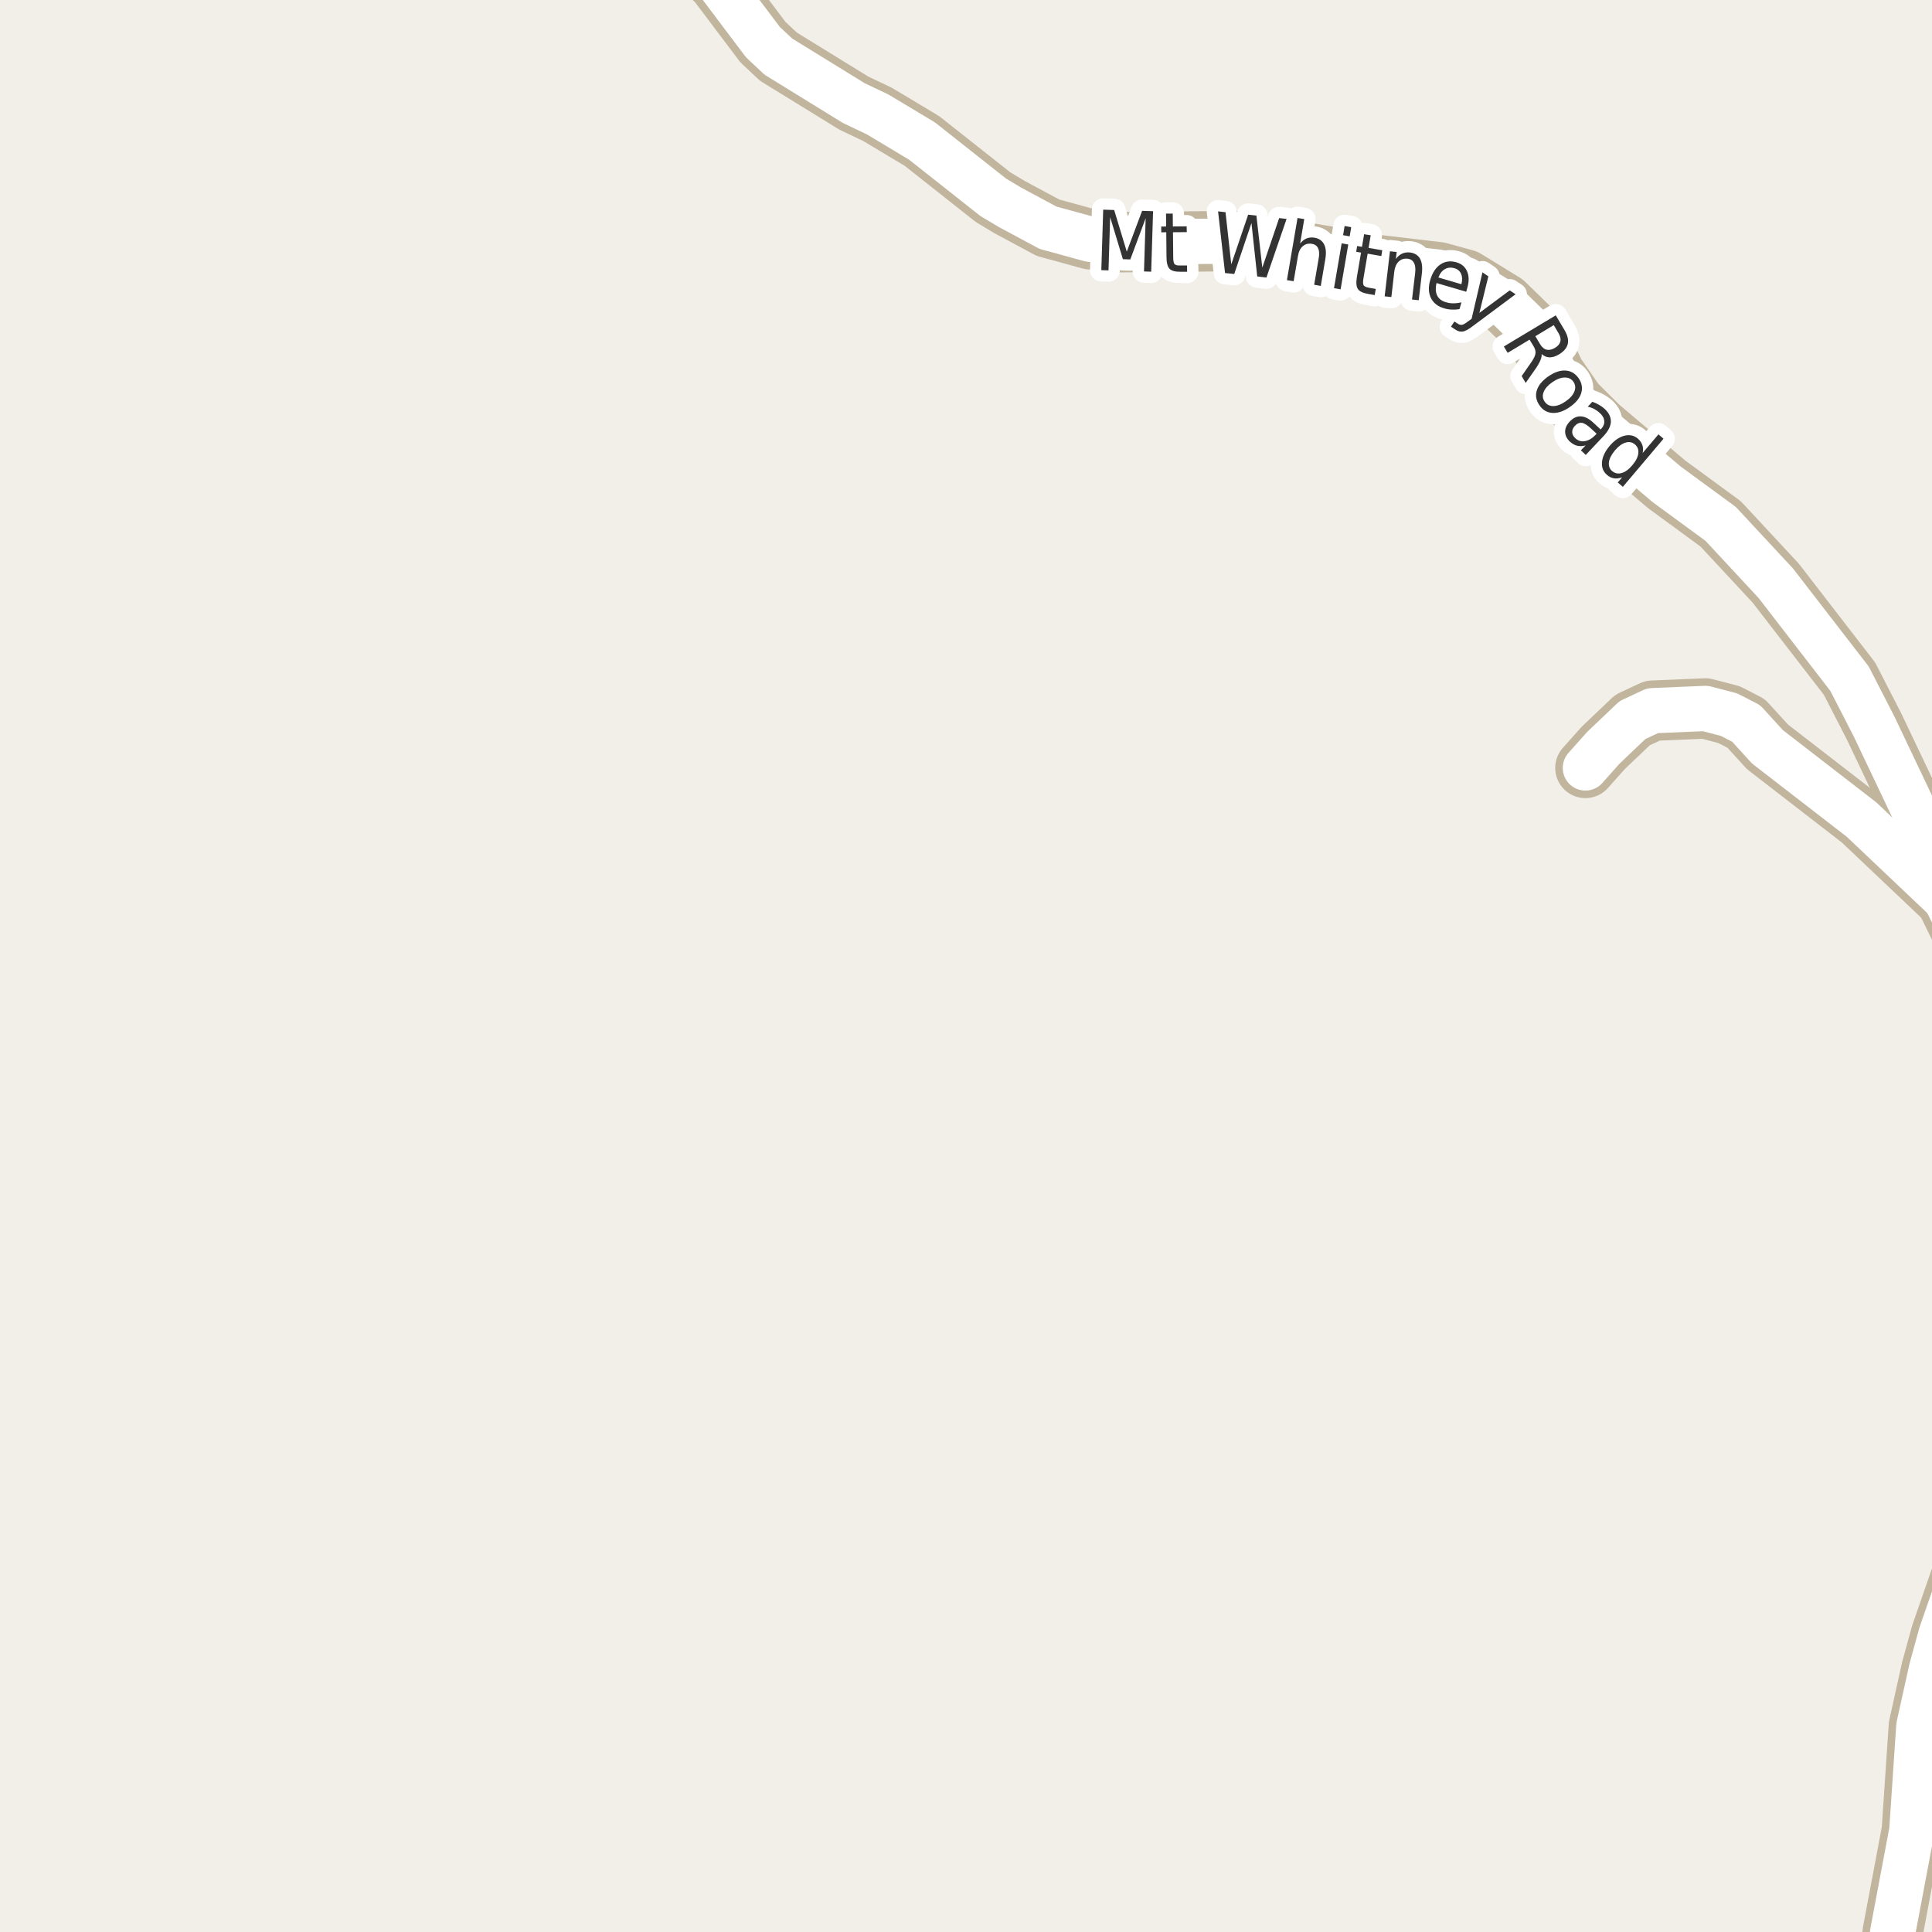 <?xml version="1.0" encoding="UTF-8"?>
<svg xmlns="http://www.w3.org/2000/svg" xmlns:xlink="http://www.w3.org/1999/xlink" width="256pt" height="256pt" viewBox="0 0 256 256" version="1.1">
<g id="surface2">
<rect x="0" y="0" width="256" height="256" style="fill:rgb(94.902%,93.725%,91.373%);fill-opacity:1;stroke:none;"/>
<path style=" stroke:none;fill-rule:evenodd;fill:rgb(60%,70.196%,80%);fill-opacity:1;" d="M -4 259 L -4 -4 L 259 -4 L -4 -4 Z M -8233201.91 5514489.688 Z M -8233201.91 5514489.688 Z M -8233201.91 5514489.688 "/>
<path style="fill:none;stroke-width:1;stroke-linecap:round;stroke-linejoin:round;stroke:rgb(70.196%,77.647%,83.137%);stroke-opacity:1;stroke-miterlimit:10;" d="M -4 259 L -4 -4 L 259 -4 L -4 -4 L -4 259 "/>
<path style="fill:none;stroke-width:8;stroke-linecap:round;stroke-linejoin:round;stroke:rgb(75.686%,70.98%,61.569%);stroke-opacity:1;stroke-miterlimit:10;" d="M 257.656 119.016 L 246.66 108.594 L 234.191 98.953 L 231.375 95.859 L 229.09 94.688 L 225.969 93.875 L 218.977 94.168 L 216.32 95.406 L 212.453 99.086 L 210.074 101.754 "/>
<path style="fill:none;stroke-width:8;stroke-linecap:round;stroke-linejoin:round;stroke:rgb(75.686%,70.98%,61.569%);stroke-opacity:1;stroke-miterlimit:10;" d="M 257.656 119.016 L 256.121 112.664 L 248.336 96.285 L 245.074 89.934 L 235.289 77.266 L 227.996 69.418 L 220.84 64.176 L 211.871 56.586 L 208.699 53.426 L 206.043 49.586 L 203.551 44.34 L 199.309 40.207 L 194.16 37.047 L 190.617 36.07 L 182.836 35.156 L 163.938 31.934 L 148.305 32.098 L 144.457 31.707 L 138.867 30.176 L 133.832 27.473 L 131.598 26.137 L 122.16 18.68 L 116.285 15.16 L 113.141 13.664 L 103.145 7.508 L 101.094 5.586 L 95.105 -2.359 L 94.359 -3.074 L 89.281 -8.449 L 88.867 -9 "/>
<path style="fill:none;stroke-width:8;stroke-linecap:round;stroke-linejoin:round;stroke:rgb(75.686%,70.98%,61.569%);stroke-opacity:1;stroke-miterlimit:10;" d="M 250.188 264 L 249.969 262.23 L 250.809 255.945 L 253.324 242.594 L 254.258 228.723 L 255.934 221.168 L 257.191 216.578 L 264 196.996 M 264 132.773 L 262.34 128.395 L 257.82 119.145 L 257.656 119.016 "/>
<path style="fill:none;stroke-width:6;stroke-linecap:round;stroke-linejoin:round;stroke:rgb(100%,100%,100%);stroke-opacity:1;stroke-miterlimit:10;" d="M 257.656 119.016 L 246.66 108.594 L 234.191 98.953 L 231.375 95.859 L 229.09 94.688 L 225.969 93.875 L 218.977 94.168 L 216.32 95.406 L 212.453 99.086 L 210.074 101.754 "/>
<path style="fill:none;stroke-width:6;stroke-linecap:round;stroke-linejoin:round;stroke:rgb(100%,100%,100%);stroke-opacity:1;stroke-miterlimit:10;" d="M 257.656 119.016 L 256.121 112.664 L 248.336 96.285 L 245.074 89.934 L 235.289 77.266 L 227.996 69.418 L 220.84 64.176 L 211.871 56.586 L 208.699 53.426 L 206.043 49.586 L 203.551 44.34 L 199.309 40.207 L 194.16 37.047 L 190.617 36.07 L 182.836 35.156 L 163.938 31.934 L 148.305 32.098 L 144.457 31.707 L 138.867 30.176 L 133.832 27.473 L 131.598 26.137 L 122.16 18.68 L 116.285 15.16 L 113.141 13.664 L 103.145 7.508 L 101.094 5.586 L 95.105 -2.359 L 94.359 -3.074 L 89.281 -8.449 L 88.867 -9 "/>
<path style="fill:none;stroke-width:6;stroke-linecap:round;stroke-linejoin:round;stroke:rgb(100%,100%,100%);stroke-opacity:1;stroke-miterlimit:10;" d="M 250.188 264 L 249.969 262.23 L 250.809 255.945 L 253.324 242.594 L 254.258 228.723 L 255.934 221.168 L 257.191 216.578 L 264 196.996 M 264 132.773 L 262.34 128.395 L 257.82 119.145 L 257.656 119.016 "/>
<path style="fill:none;stroke-width:3;stroke-linecap:round;stroke-linejoin:round;stroke:rgb(100%,100%,100%);stroke-opacity:1;stroke-miterlimit:10;" d="M 146.18 27.781 L 147.633 27.828 L 149.305 33.344 L 151.336 27.938 L 152.789 27.984 L 152.539 36 L 151.586 35.969 L 151.805 28.922 L 149.773 34.375 L 148.789 34.344 L 147.102 28.781 L 146.883 35.828 L 145.93 35.797 Z M 155.395 28.305 L 155.41 30.008 L 157.238 29.992 L 157.254 30.758 L 155.426 30.773 L 155.457 34.039 C 155.457 34.531 155.512 34.848 155.629 34.992 C 155.754 35.129 156.004 35.191 156.379 35.18 L 157.285 35.18 L 157.301 36.008 L 156.395 36.008 C 155.707 36.02 155.227 35.883 154.957 35.602 C 154.695 35.312 154.566 34.789 154.566 34.039 L 154.535 30.773 L 153.879 30.789 L 153.863 30.023 L 154.52 30.008 L 154.504 28.305 Z M 161.402 28.008 L 162.387 28.117 L 163.152 35.023 L 165.387 28.445 L 166.48 28.57 L 167.262 35.461 L 169.496 28.898 L 170.48 29.008 L 167.809 36.773 L 166.59 36.633 L 165.824 29.555 L 163.543 36.305 L 162.324 36.18 Z M 175.617 34.309 L 175.008 37.887 L 174.133 37.73 L 174.742 34.184 C 174.836 33.621 174.805 33.184 174.648 32.871 C 174.492 32.559 174.219 32.371 173.836 32.309 C 173.367 32.227 172.965 32.332 172.633 32.621 C 172.297 32.902 172.086 33.332 171.992 33.902 L 171.414 37.262 L 170.523 37.121 L 171.93 28.887 L 172.82 29.027 L 172.273 32.262 C 172.543 31.941 172.828 31.715 173.133 31.59 C 173.445 31.465 173.793 31.434 174.18 31.496 C 174.781 31.602 175.203 31.895 175.445 32.371 C 175.695 32.84 175.75 33.488 175.617 34.309 Z M 177.777 32.242 L 178.652 32.398 L 177.637 38.336 L 176.762 38.18 Z M 178.168 29.945 L 179.043 30.102 L 178.84 31.32 L 177.965 31.164 Z M 181.625 31.176 L 181.344 32.848 L 183.156 33.16 L 183.031 33.926 L 181.219 33.613 L 180.672 36.832 C 180.586 37.312 180.594 37.637 180.688 37.801 C 180.789 37.957 181.031 38.066 181.406 38.129 L 182.297 38.285 L 182.156 39.098 L 181.266 38.941 C 180.578 38.824 180.129 38.605 179.922 38.285 C 179.711 37.965 179.672 37.434 179.797 36.691 L 180.344 33.473 L 179.703 33.363 L 179.828 32.598 L 180.469 32.707 L 180.75 31.035 Z M 188.41 36.188 L 187.988 39.781 L 187.098 39.688 L 187.52 36.125 C 187.582 35.555 187.523 35.117 187.348 34.812 C 187.18 34.5 186.902 34.324 186.52 34.281 C 186.039 34.23 185.645 34.355 185.332 34.656 C 185.02 34.961 184.824 35.398 184.754 35.969 L 184.363 39.359 L 183.473 39.266 L 184.176 33.297 L 185.066 33.391 L 184.957 34.312 C 185.207 33.98 185.48 33.746 185.785 33.609 C 186.098 33.465 186.441 33.414 186.816 33.453 C 187.43 33.527 187.871 33.793 188.145 34.25 C 188.414 34.711 188.504 35.355 188.41 36.188 Z M 194.41 38.191 L 194.285 38.66 L 190.348 37.504 C 190.191 38.184 190.223 38.738 190.441 39.176 C 190.66 39.605 191.051 39.895 191.613 40.051 C 191.945 40.152 192.273 40.199 192.598 40.191 C 192.93 40.191 193.277 40.148 193.645 40.066 L 193.395 40.957 C 193.027 41.02 192.676 41.039 192.332 41.02 C 191.996 41.008 191.664 40.949 191.332 40.848 C 190.508 40.605 189.93 40.148 189.598 39.473 C 189.273 38.797 189.246 38 189.52 37.082 C 189.801 36.137 190.246 35.453 190.863 35.035 C 191.488 34.621 192.191 34.527 192.973 34.754 C 193.668 34.953 194.148 35.363 194.41 35.988 C 194.668 36.605 194.668 37.34 194.41 38.191 Z M 193.645 37.66 C 193.777 37.141 193.77 36.691 193.613 36.316 C 193.457 35.934 193.168 35.676 192.754 35.551 C 192.273 35.406 191.84 35.441 191.457 35.66 C 191.082 35.871 190.793 36.238 190.598 36.77 Z M 195.215 43.164 C 194.609 43.633 194.145 43.887 193.824 43.93 C 193.512 43.98 193.188 43.898 192.855 43.68 L 192.262 43.289 L 192.715 42.602 L 193.152 42.883 C 193.348 43.016 193.543 43.07 193.73 43.039 C 193.918 43.008 194.207 42.836 194.605 42.523 L 194.996 42.242 L 196.434 36.086 L 197.215 36.617 L 196.027 41.461 L 200.043 38.477 L 200.824 38.992 Z M 204.27 46.91 C 204.301 47.129 204.254 47.387 204.129 47.691 C 204.012 47.992 203.816 48.352 203.535 48.77 L 202.16 50.738 L 201.629 49.832 L 202.91 47.988 C 203.242 47.508 203.426 47.121 203.457 46.832 C 203.496 46.551 203.418 46.242 203.223 45.91 L 202.676 45.004 L 199.77 46.754 L 199.27 45.91 L 206.145 41.785 L 207.27 43.676 C 207.707 44.395 207.863 45.027 207.738 45.566 C 207.613 46.105 207.215 46.574 206.551 46.973 C 206.121 47.23 205.711 47.355 205.316 47.348 C 204.93 47.336 204.582 47.191 204.27 46.91 Z M 205.879 43.082 L 203.441 44.551 L 204.066 45.598 C 204.316 46.012 204.602 46.258 204.926 46.332 C 205.258 46.414 205.629 46.336 206.035 46.098 C 206.441 45.855 206.68 45.57 206.754 45.238 C 206.836 44.918 206.754 44.547 206.504 44.129 Z M 208.5 50.602 C 208.227 50.207 207.844 50.016 207.344 50.023 C 206.844 50.023 206.297 50.227 205.703 50.633 C 205.117 51.039 204.734 51.469 204.547 51.93 C 204.359 52.387 204.398 52.812 204.672 53.211 C 204.93 53.605 205.312 53.805 205.812 53.805 C 206.312 53.805 206.852 53.602 207.438 53.195 C 208.031 52.789 208.422 52.352 208.609 51.883 C 208.797 51.422 208.758 51 208.5 50.602 Z M 209.188 50.133 C 209.613 50.77 209.723 51.422 209.516 52.102 C 209.305 52.777 208.789 53.398 207.969 53.961 C 207.164 54.512 206.406 54.762 205.688 54.711 C 204.977 54.668 204.41 54.328 203.984 53.695 C 203.535 53.047 203.422 52.387 203.641 51.711 C 203.859 51.035 204.367 50.422 205.172 49.867 C 205.992 49.305 206.754 49.051 207.453 49.102 C 208.16 49.145 208.738 49.488 209.188 50.133 Z M 210.902 56.859 C 210.379 56.359 209.953 56.086 209.621 56.031 C 209.285 55.98 208.969 56.117 208.668 56.438 C 208.438 56.688 208.324 56.957 208.324 57.25 C 208.332 57.551 208.469 57.82 208.73 58.062 C 209.094 58.406 209.52 58.535 210.012 58.453 C 210.5 58.367 210.965 58.098 211.402 57.641 L 211.559 57.469 Z M 212.48 57.781 L 210.121 60.281 L 209.48 59.672 L 210.105 59.016 C 209.699 59.129 209.324 59.145 208.98 59.062 C 208.645 58.977 208.316 58.789 207.996 58.5 C 207.598 58.113 207.395 57.68 207.387 57.203 C 207.387 56.734 207.59 56.289 207.996 55.859 C 208.453 55.371 208.949 55.141 209.48 55.172 C 210.012 55.195 210.574 55.484 211.168 56.047 L 212.09 56.906 L 212.152 56.844 C 212.465 56.512 212.605 56.164 212.574 55.797 C 212.551 55.422 212.359 55.07 211.996 54.734 C 211.777 54.527 211.531 54.352 211.262 54.203 C 210.988 54.059 210.699 53.953 210.387 53.891 L 210.996 53.234 C 211.34 53.359 211.641 53.5 211.902 53.656 C 212.172 53.812 212.418 53.992 212.637 54.188 C 213.199 54.719 213.469 55.289 213.449 55.891 C 213.426 56.484 213.105 57.113 212.48 57.781 Z M 217.66 60.023 L 219.754 57.555 L 220.426 58.133 L 215.035 64.508 L 214.363 63.93 L 214.941 63.242 C 214.566 63.387 214.211 63.434 213.879 63.383 C 213.555 63.34 213.242 63.188 212.941 62.93 C 212.441 62.512 212.215 61.949 212.27 61.242 C 212.332 60.535 212.668 59.816 213.285 59.086 C 213.898 58.367 214.543 57.922 215.223 57.742 C 215.91 57.566 216.504 57.688 217.004 58.102 C 217.305 58.363 217.508 58.648 217.613 58.961 C 217.727 59.273 217.742 59.629 217.66 60.023 Z M 213.988 59.68 C 213.52 60.242 213.254 60.766 213.191 61.242 C 213.129 61.73 213.273 62.125 213.629 62.43 C 213.992 62.73 214.41 62.812 214.879 62.68 C 215.355 62.543 215.832 62.195 216.301 61.633 C 216.77 61.078 217.027 60.562 217.082 60.07 C 217.145 59.582 216.992 59.188 216.629 58.883 C 216.273 58.582 215.863 58.504 215.395 58.648 C 214.926 58.785 214.457 59.129 213.988 59.68 Z M 213.988 59.68 "/>
<path style=" stroke:none;fill-rule:evenodd;fill:rgb(20%,20%,20%);fill-opacity:1;" d="M 146.18 27.781 L 147.633 27.828 L 149.305 33.344 L 151.336 27.938 L 152.789 27.984 L 152.539 36 L 151.586 35.969 L 151.805 28.922 L 149.773 34.375 L 148.789 34.344 L 147.102 28.781 L 146.883 35.828 L 145.93 35.797 Z M 155.395 28.305 L 155.41 30.008 L 157.238 29.992 L 157.254 30.758 L 155.426 30.773 L 155.457 34.039 C 155.457 34.531 155.512 34.848 155.629 34.992 C 155.754 35.129 156.004 35.191 156.379 35.18 L 157.285 35.18 L 157.301 36.008 L 156.395 36.008 C 155.707 36.02 155.227 35.883 154.957 35.602 C 154.695 35.312 154.566 34.789 154.566 34.039 L 154.535 30.773 L 153.879 30.789 L 153.863 30.023 L 154.52 30.008 L 154.504 28.305 Z M 161.402 28.008 L 162.387 28.117 L 163.152 35.023 L 165.387 28.445 L 166.48 28.57 L 167.262 35.461 L 169.496 28.898 L 170.48 29.008 L 167.809 36.773 L 166.59 36.633 L 165.824 29.555 L 163.543 36.305 L 162.324 36.18 Z M 175.617 34.309 L 175.008 37.887 L 174.133 37.73 L 174.742 34.184 C 174.836 33.621 174.805 33.184 174.648 32.871 C 174.492 32.559 174.219 32.371 173.836 32.309 C 173.367 32.227 172.965 32.332 172.633 32.621 C 172.297 32.902 172.086 33.332 171.992 33.902 L 171.414 37.262 L 170.523 37.121 L 171.93 28.887 L 172.82 29.027 L 172.273 32.262 C 172.543 31.941 172.828 31.715 173.133 31.59 C 173.445 31.465 173.793 31.434 174.18 31.496 C 174.781 31.602 175.203 31.895 175.445 32.371 C 175.695 32.84 175.75 33.488 175.617 34.309 Z M 177.777 32.242 L 178.652 32.398 L 177.637 38.336 L 176.762 38.18 Z M 178.168 29.945 L 179.043 30.102 L 178.84 31.32 L 177.965 31.164 Z M 181.625 31.176 L 181.344 32.848 L 183.156 33.16 L 183.031 33.926 L 181.219 33.613 L 180.672 36.832 C 180.586 37.312 180.594 37.637 180.688 37.801 C 180.789 37.957 181.031 38.066 181.406 38.129 L 182.297 38.285 L 182.156 39.098 L 181.266 38.941 C 180.578 38.824 180.129 38.605 179.922 38.285 C 179.711 37.965 179.672 37.434 179.797 36.691 L 180.344 33.473 L 179.703 33.363 L 179.828 32.598 L 180.469 32.707 L 180.75 31.035 Z M 188.41 36.188 L 187.988 39.781 L 187.098 39.688 L 187.52 36.125 C 187.582 35.555 187.523 35.117 187.348 34.812 C 187.18 34.5 186.902 34.324 186.52 34.281 C 186.039 34.23 185.645 34.355 185.332 34.656 C 185.02 34.961 184.824 35.398 184.754 35.969 L 184.363 39.359 L 183.473 39.266 L 184.176 33.297 L 185.066 33.391 L 184.957 34.312 C 185.207 33.98 185.48 33.746 185.785 33.609 C 186.098 33.465 186.441 33.414 186.816 33.453 C 187.43 33.527 187.871 33.793 188.145 34.25 C 188.414 34.711 188.504 35.355 188.41 36.188 Z M 194.41 38.191 L 194.285 38.66 L 190.348 37.504 C 190.191 38.184 190.223 38.738 190.441 39.176 C 190.66 39.605 191.051 39.895 191.613 40.051 C 191.945 40.152 192.273 40.199 192.598 40.191 C 192.93 40.191 193.277 40.148 193.645 40.066 L 193.395 40.957 C 193.027 41.02 192.676 41.039 192.332 41.02 C 191.996 41.008 191.664 40.949 191.332 40.848 C 190.508 40.605 189.93 40.148 189.598 39.473 C 189.273 38.797 189.246 38 189.52 37.082 C 189.801 36.137 190.246 35.453 190.863 35.035 C 191.488 34.621 192.191 34.527 192.973 34.754 C 193.668 34.953 194.148 35.363 194.41 35.988 C 194.668 36.605 194.668 37.34 194.41 38.191 Z M 193.645 37.66 C 193.777 37.141 193.77 36.691 193.613 36.316 C 193.457 35.934 193.168 35.676 192.754 35.551 C 192.273 35.406 191.84 35.441 191.457 35.66 C 191.082 35.871 190.793 36.238 190.598 36.77 Z M 195.215 43.164 C 194.609 43.633 194.145 43.887 193.824 43.93 C 193.512 43.98 193.188 43.898 192.855 43.68 L 192.262 43.289 L 192.715 42.602 L 193.152 42.883 C 193.348 43.016 193.543 43.07 193.73 43.039 C 193.918 43.008 194.207 42.836 194.605 42.523 L 194.996 42.242 L 196.434 36.086 L 197.215 36.617 L 196.027 41.461 L 200.043 38.477 L 200.824 38.992 Z M 204.27 46.91 C 204.301 47.129 204.254 47.387 204.129 47.691 C 204.012 47.992 203.816 48.352 203.535 48.77 L 202.16 50.738 L 201.629 49.832 L 202.91 47.988 C 203.242 47.508 203.426 47.121 203.457 46.832 C 203.496 46.551 203.418 46.242 203.223 45.91 L 202.676 45.004 L 199.77 46.754 L 199.27 45.91 L 206.145 41.785 L 207.27 43.676 C 207.707 44.395 207.863 45.027 207.738 45.566 C 207.613 46.105 207.215 46.574 206.551 46.973 C 206.121 47.23 205.711 47.355 205.316 47.348 C 204.93 47.336 204.582 47.191 204.27 46.91 Z M 205.879 43.082 L 203.441 44.551 L 204.066 45.598 C 204.316 46.012 204.602 46.258 204.926 46.332 C 205.258 46.414 205.629 46.336 206.035 46.098 C 206.441 45.855 206.68 45.57 206.754 45.238 C 206.836 44.918 206.754 44.547 206.504 44.129 Z M 208.5 50.602 C 208.227 50.207 207.844 50.016 207.344 50.023 C 206.844 50.023 206.297 50.227 205.703 50.633 C 205.117 51.039 204.734 51.469 204.547 51.93 C 204.359 52.387 204.398 52.812 204.672 53.211 C 204.93 53.605 205.312 53.805 205.812 53.805 C 206.312 53.805 206.852 53.602 207.438 53.195 C 208.031 52.789 208.422 52.352 208.609 51.883 C 208.797 51.422 208.758 51 208.5 50.602 Z M 209.188 50.133 C 209.613 50.77 209.723 51.422 209.516 52.102 C 209.305 52.777 208.789 53.398 207.969 53.961 C 207.164 54.512 206.406 54.762 205.688 54.711 C 204.977 54.668 204.41 54.328 203.984 53.695 C 203.535 53.047 203.422 52.387 203.641 51.711 C 203.859 51.035 204.367 50.422 205.172 49.867 C 205.992 49.305 206.754 49.051 207.453 49.102 C 208.16 49.145 208.738 49.488 209.188 50.133 Z M 210.902 56.859 C 210.379 56.359 209.953 56.086 209.621 56.031 C 209.285 55.98 208.969 56.117 208.668 56.438 C 208.438 56.688 208.324 56.957 208.324 57.25 C 208.332 57.551 208.469 57.82 208.73 58.062 C 209.094 58.406 209.52 58.535 210.012 58.453 C 210.5 58.367 210.965 58.098 211.402 57.641 L 211.559 57.469 Z M 212.48 57.781 L 210.121 60.281 L 209.48 59.672 L 210.105 59.016 C 209.699 59.129 209.324 59.145 208.98 59.062 C 208.645 58.977 208.316 58.789 207.996 58.5 C 207.598 58.113 207.395 57.68 207.387 57.203 C 207.387 56.734 207.59 56.289 207.996 55.859 C 208.453 55.371 208.949 55.141 209.48 55.172 C 210.012 55.195 210.574 55.484 211.168 56.047 L 212.09 56.906 L 212.152 56.844 C 212.465 56.512 212.605 56.164 212.574 55.797 C 212.551 55.422 212.359 55.07 211.996 54.734 C 211.777 54.527 211.531 54.352 211.262 54.203 C 210.988 54.059 210.699 53.953 210.387 53.891 L 210.996 53.234 C 211.34 53.359 211.641 53.5 211.902 53.656 C 212.172 53.812 212.418 53.992 212.637 54.188 C 213.199 54.719 213.469 55.289 213.449 55.891 C 213.426 56.484 213.105 57.113 212.48 57.781 Z M 217.66 60.023 L 219.754 57.555 L 220.426 58.133 L 215.035 64.508 L 214.363 63.93 L 214.941 63.242 C 214.566 63.387 214.211 63.434 213.879 63.383 C 213.555 63.34 213.242 63.188 212.941 62.93 C 212.441 62.512 212.215 61.949 212.27 61.242 C 212.332 60.535 212.668 59.816 213.285 59.086 C 213.898 58.367 214.543 57.922 215.223 57.742 C 215.91 57.566 216.504 57.688 217.004 58.102 C 217.305 58.363 217.508 58.648 217.613 58.961 C 217.727 59.273 217.742 59.629 217.66 60.023 Z M 213.988 59.68 C 213.52 60.242 213.254 60.766 213.191 61.242 C 213.129 61.73 213.273 62.125 213.629 62.43 C 213.992 62.73 214.41 62.812 214.879 62.68 C 215.355 62.543 215.832 62.195 216.301 61.633 C 216.77 61.078 217.027 60.562 217.082 60.07 C 217.145 59.582 216.992 59.188 216.629 58.883 C 216.273 58.582 215.863 58.504 215.395 58.648 C 214.926 58.785 214.457 59.129 213.988 59.68 Z M 213.988 59.68 "/>
</g>
</svg>

